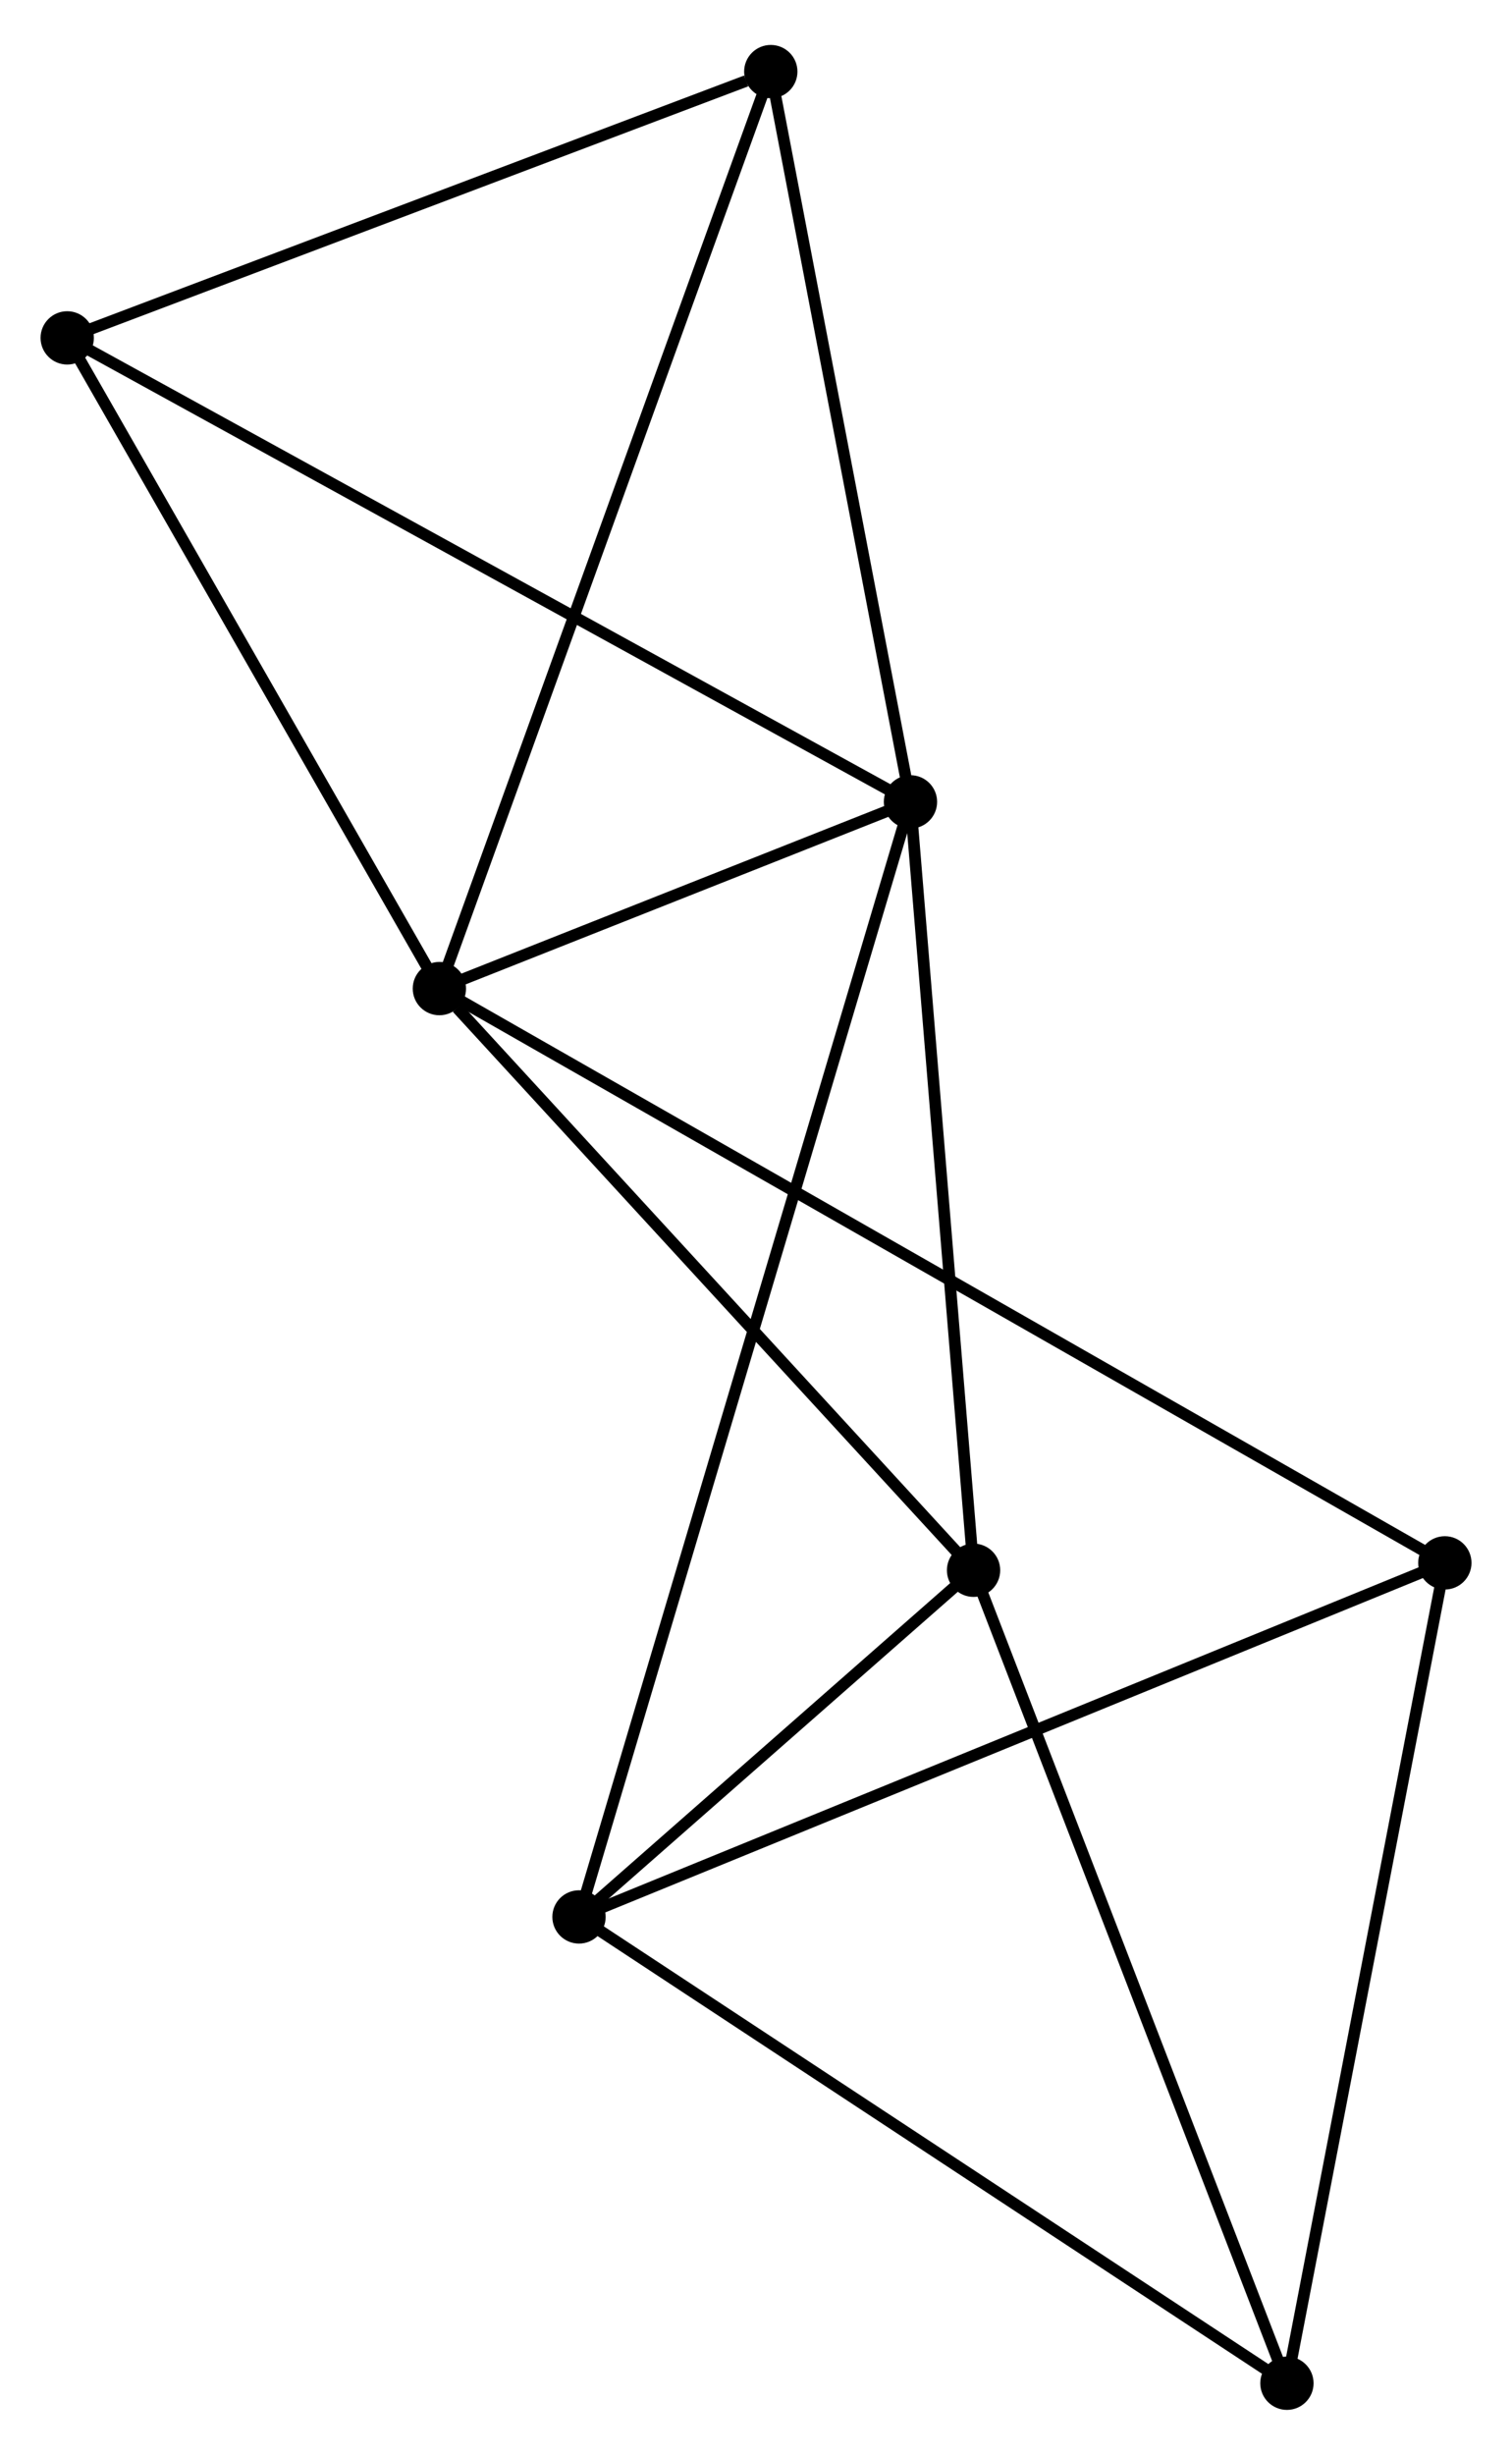 <?xml version="1.0" encoding="UTF-8" standalone="no"?>
<!DOCTYPE svg PUBLIC "-//W3C//DTD SVG 1.1//EN"
 "http://www.w3.org/Graphics/SVG/1.1/DTD/svg11.dtd">
<!-- Generated by graphviz version 2.36.0 (20140111.2315)
 -->
<!-- Title: %3 Pages: 1 -->
<svg width="130pt" height="211pt"
 viewBox="0.00 0.00 130.47 211.01" xmlns="http://www.w3.org/2000/svg" xmlns:xlink="http://www.w3.org/1999/xlink">
<g id="graph0" class="graph" transform="scale(1 1) rotate(0) translate(4 207.013)">
<title>%3</title>
<!-- 0 -->
<g id="node1" class="node"><title>0</title>
<ellipse fill="black" stroke="black" cx="33.914" cy="-122.109" rx="1.8" ry="1.8"/>
</g>
<!-- 1 -->
<g id="node2" class="node"><title>1</title>
<ellipse fill="black" stroke="black" cx="74.564" cy="-138.217" rx="1.8" ry="1.8"/>
</g>
<!-- 0&#45;&#45;1 -->
<g id="edge1" class="edge"><title>0&#45;&#45;1</title>
<path fill="none" stroke="black" d="M35.66,-122.802C42.347,-125.451 66.272,-134.932 72.869,-137.546"/>
</g>
<!-- 3 -->
<g id="node3" class="node"><title>3</title>
<ellipse fill="black" stroke="black" cx="80.008" cy="-71.932" rx="1.8" ry="1.8"/>
</g>
<!-- 0&#45;&#45;3 -->
<g id="edge2" class="edge"><title>0&#45;&#45;3</title>
<path fill="none" stroke="black" d="M35.447,-120.44C42.571,-112.686 72.351,-80.267 78.781,-73.268"/>
</g>
<!-- 5 -->
<g id="node4" class="node"><title>5</title>
<ellipse fill="black" stroke="black" cx="1.8" cy="-178.242" rx="1.8" ry="1.8"/>
</g>
<!-- 0&#45;&#45;5 -->
<g id="edge3" class="edge"><title>0&#45;&#45;5</title>
<path fill="none" stroke="black" d="M32.845,-123.977C27.97,-132.499 7.857,-167.654 2.905,-176.31"/>
</g>
<!-- 6 -->
<g id="node5" class="node"><title>6</title>
<ellipse fill="black" stroke="black" cx="120.675" cy="-72.57" rx="1.8" ry="1.8"/>
</g>
<!-- 0&#45;&#45;6 -->
<g id="edge4" class="edge"><title>0&#45;&#45;6</title>
<path fill="none" stroke="black" d="M35.726,-121.075C47.017,-114.628 107.611,-80.03 118.873,-73.6"/>
</g>
<!-- 7 -->
<g id="node6" class="node"><title>7</title>
<ellipse fill="black" stroke="black" cx="62.511" cy="-201.213" rx="1.8" ry="1.8"/>
</g>
<!-- 0&#45;&#45;7 -->
<g id="edge5" class="edge"><title>0&#45;&#45;7</title>
<path fill="none" stroke="black" d="M34.621,-124.065C38.577,-135.009 57.937,-188.561 61.828,-199.325"/>
</g>
<!-- 1&#45;&#45;3 -->
<g id="edge7" class="edge"><title>1&#45;&#45;3</title>
<path fill="none" stroke="black" d="M74.721,-136.305C75.516,-126.626 79.088,-83.126 79.86,-73.727"/>
</g>
<!-- 1&#45;&#45;5 -->
<g id="edge8" class="edge"><title>1&#45;&#45;5</title>
<path fill="none" stroke="black" d="M72.766,-139.207C62.699,-144.744 13.438,-171.84 3.536,-177.287"/>
</g>
<!-- 1&#45;&#45;7 -->
<g id="edge9" class="edge"><title>1&#45;&#45;7</title>
<path fill="none" stroke="black" d="M74.216,-140.035C72.487,-149.072 64.822,-189.133 62.932,-199.007"/>
</g>
<!-- 2 -->
<g id="node7" class="node"><title>2</title>
<ellipse fill="black" stroke="black" cx="45.962" cy="-42.027" rx="1.8" ry="1.8"/>
</g>
<!-- 1&#45;&#45;2 -->
<g id="edge6" class="edge"><title>1&#45;&#45;2</title>
<path fill="none" stroke="black" d="M73.967,-136.208C70.245,-123.69 50.269,-56.511 46.556,-44.025"/>
</g>
<!-- 4 -->
<g id="node8" class="node"><title>4</title>
<ellipse fill="black" stroke="black" cx="107.048" cy="-1.8" rx="1.8" ry="1.8"/>
</g>
<!-- 3&#45;&#45;4 -->
<g id="edge13" class="edge"><title>3&#45;&#45;4</title>
<path fill="none" stroke="black" d="M80.676,-70.198C84.385,-60.58 102.406,-13.84 106.304,-3.731"/>
</g>
<!-- 5&#45;&#45;7 -->
<g id="edge15" class="edge"><title>5&#45;&#45;7</title>
<path fill="none" stroke="black" d="M3.551,-178.905C12.261,-182.2 50.87,-196.808 60.386,-200.408"/>
</g>
<!-- 2&#45;&#45;3 -->
<g id="edge10" class="edge"><title>2&#45;&#45;3</title>
<path fill="none" stroke="black" d="M47.425,-43.312C53.025,-48.231 73.063,-65.832 78.588,-70.685"/>
</g>
<!-- 2&#45;&#45;6 -->
<g id="edge12" class="edge"><title>2&#45;&#45;6</title>
<path fill="none" stroke="black" d="M47.809,-42.782C58.145,-47.008 108.725,-67.685 118.892,-71.842"/>
</g>
<!-- 2&#45;&#45;4 -->
<g id="edge11" class="edge"><title>2&#45;&#45;4</title>
<path fill="none" stroke="black" d="M47.472,-41.032C55.85,-35.515 96.561,-8.706 105.366,-2.907"/>
</g>
<!-- 4&#45;&#45;6 -->
<g id="edge14" class="edge"><title>4&#45;&#45;6</title>
<path fill="none" stroke="black" d="M107.441,-3.842C109.431,-14.176 118.373,-60.619 120.306,-70.655"/>
</g>
</g>
</svg>
